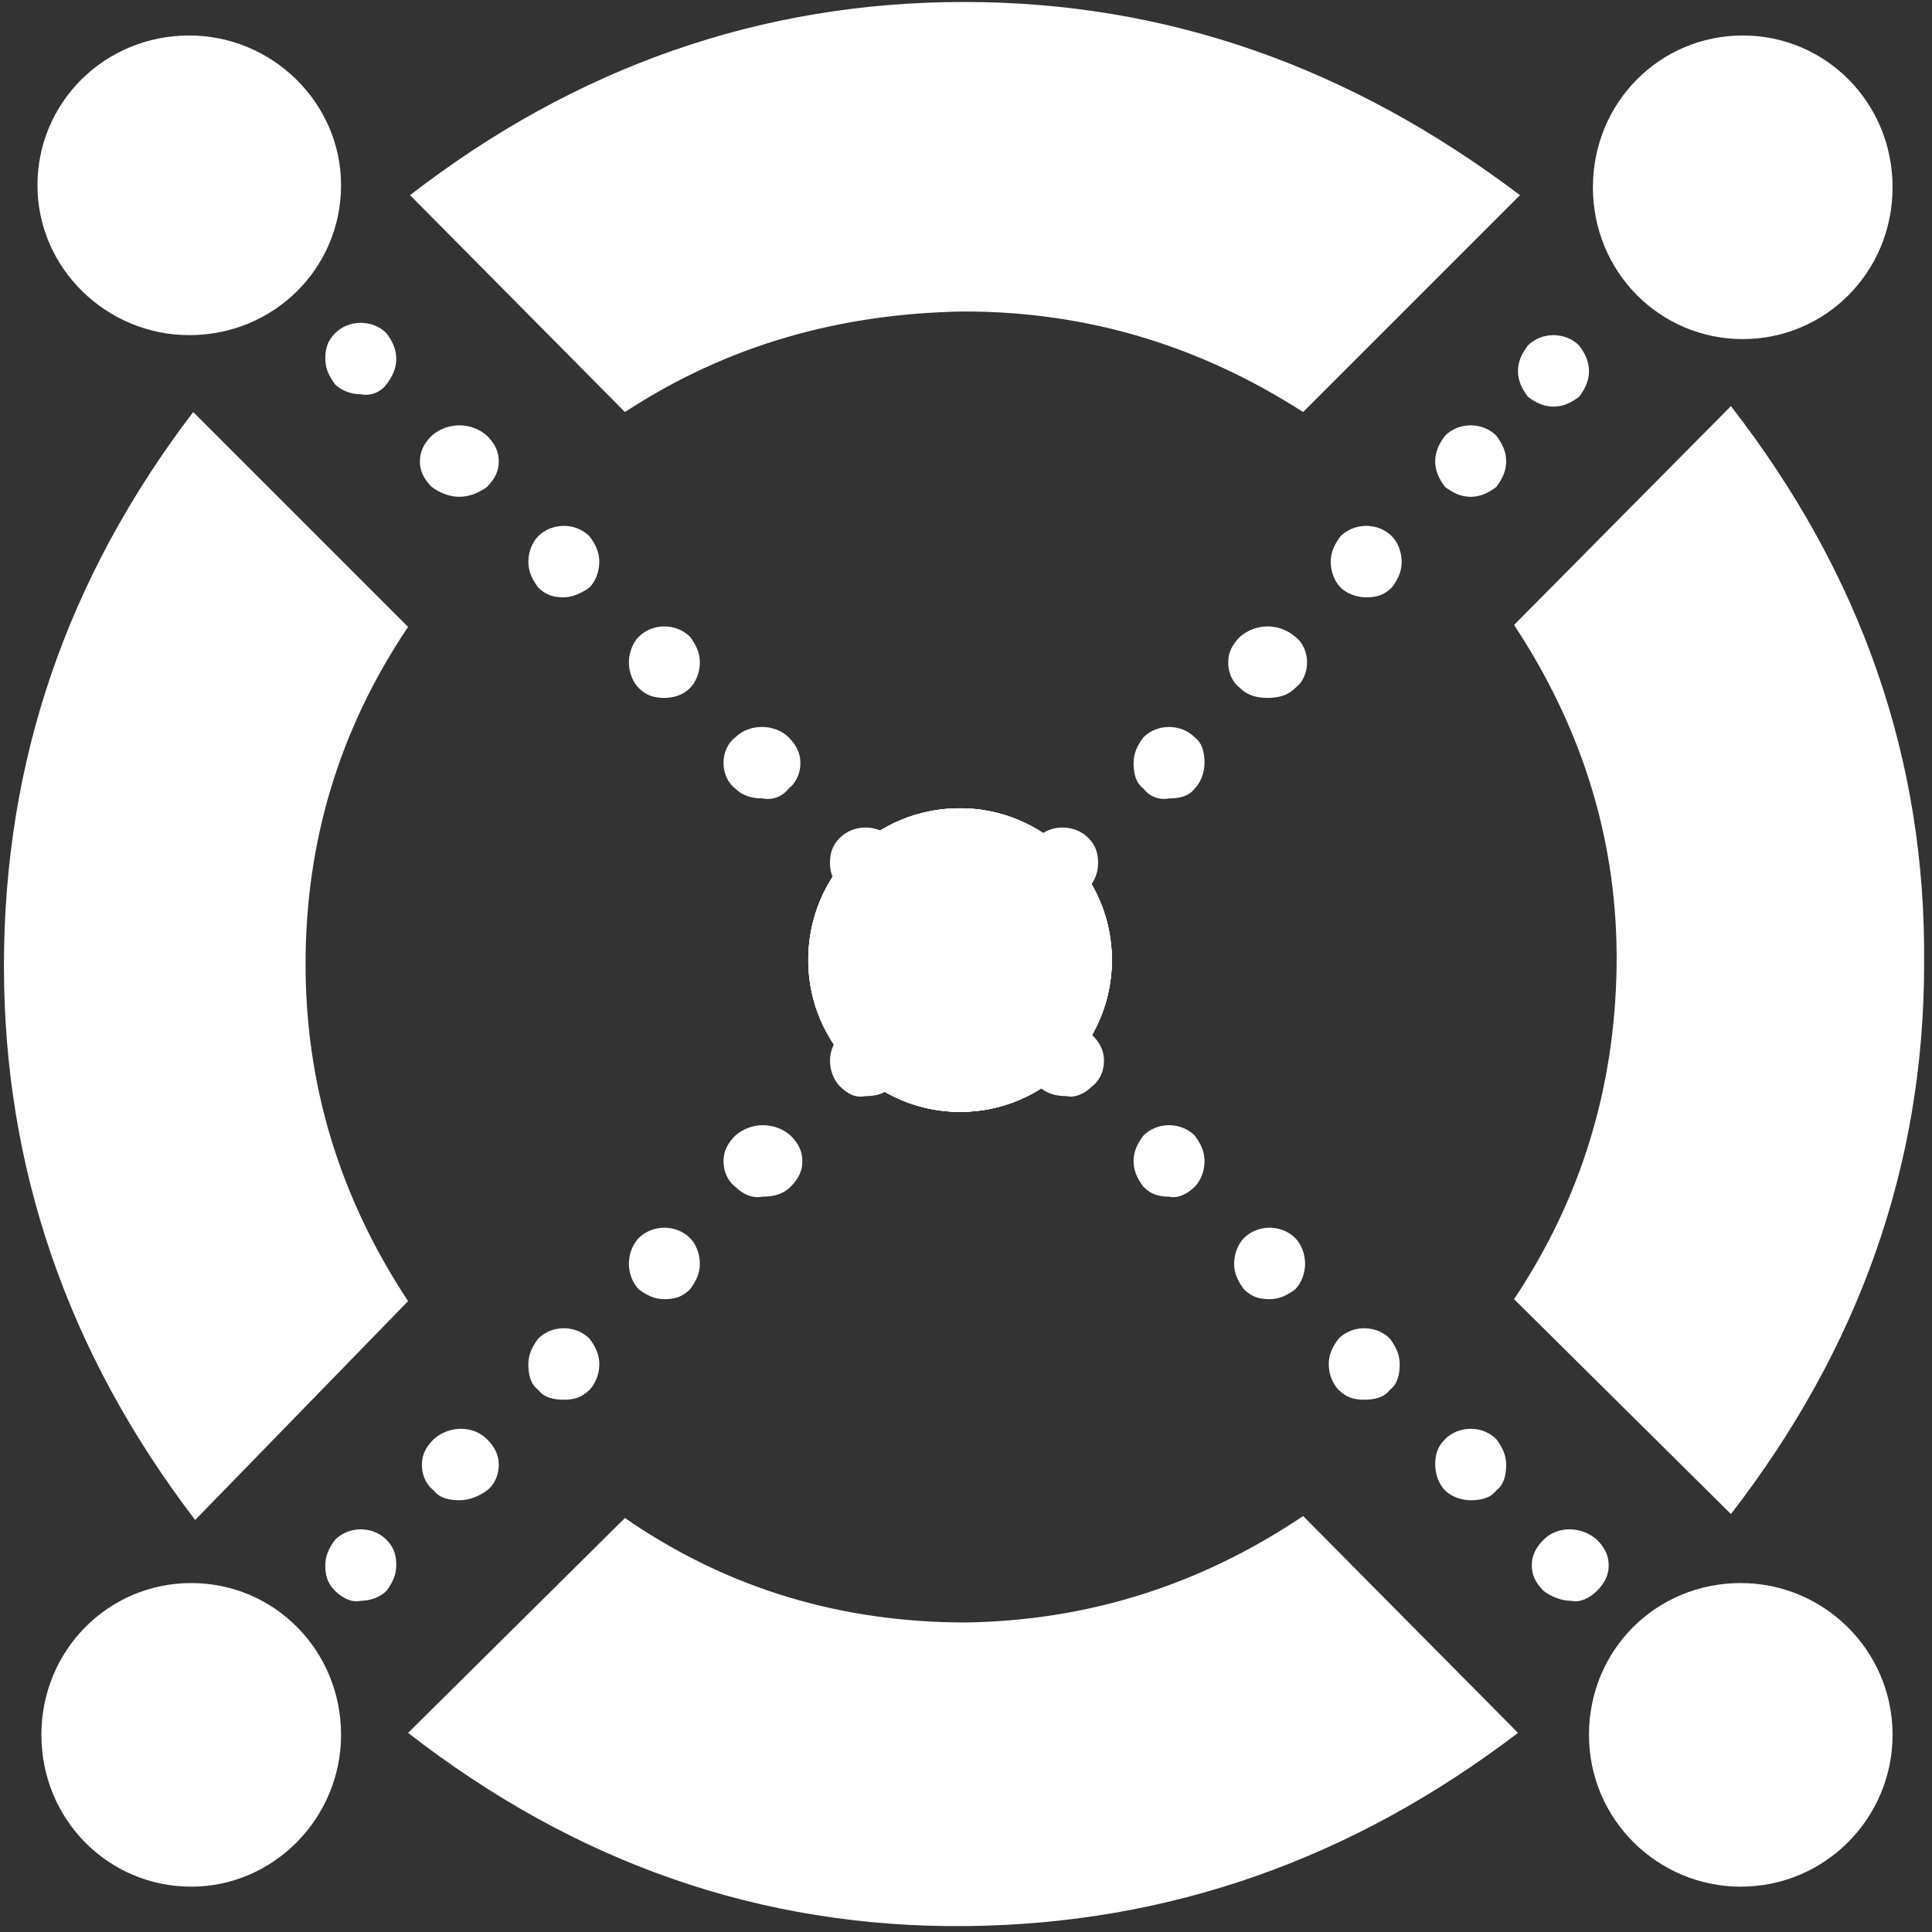 <svg width="98" height="98" viewBox="0 0 98 98" fill="none" xmlns="http://www.w3.org/2000/svg" id="elrond">
<rect x="0" y="0" width="98" height="98" fill="#333333" stroke="none"/>
<g id="Group">
<g id="lines">
<g id="topright">
<path id="Vector" fill-rule="evenodd" clip-rule="evenodd" d="M73.3 24.7C73 24.3 72.8 23.9 72.8 23.4C72.8 22.9 73 22.5 73.3 22.1C74 21.4 75.2 21.4 75.9 22.1C76.2 22.5 76.4 22.9 76.4 23.4C76.4 23.9 76.2 24.3 75.9 24.7C75.5 25 75.1 25.2 74.6 25.2C74.1 25.2 73.7 25 73.3 24.7Z" fill="white"/>
<path id="Vector_2" fill-rule="evenodd" clip-rule="evenodd" d="M77.5 20.125C77.2 19.725 77 19.325 77 18.825C77 18.325 77.2 17.925 77.5 17.525C78.2 16.825 79.4 16.825 80.1 17.525C80.4 17.925 80.6 18.325 80.6 18.825C80.6 19.325 80.4 19.725 80.1 20.125C79.7 20.425 79.3 20.625 78.8 20.625C78.3 20.625 77.9 20.425 77.5 20.125Z" fill="white"/>
<path id="Vector_3" fill-rule="evenodd" clip-rule="evenodd" d="M68 29.8C67.7 29.5 67.5 29 67.5 28.5C67.5 28 67.7 27.6 68 27.2C68.7 26.5 69.9 26.5 70.6 27.2C70.9 27.5 71.1 28 71.1 28.5C71.1 29 70.9 29.4 70.6 29.8C70.2 30.2 69.8 30.3 69.3 30.3C68.8 30.3 68.3 30.1 68 29.8Z" fill="white"/>
<path id="Vector_4" fill-rule="evenodd" clip-rule="evenodd" d="M62.9 34.9C62.5 34.6 62.3 34.1 62.3 33.6C62.3 33.1 62.5 32.7 62.9 32.3C63.7 31.6 64.9 31.6 65.7 32.3C66.1 32.6 66.3 33.1 66.3 33.6C66.3 34.1 66.1 34.6 65.7 34.9C65.3 35.3 64.8 35.4 64.3 35.4C63.8 35.4 63.3 35.3 62.9 34.9Z" fill="white"/>
<path id="Vector_5" fill-rule="evenodd" clip-rule="evenodd" d="M58 40C57.6 39.7 57.5 39.2 57.5 38.7C57.5 38.2 57.7 37.8 58 37.4C58.7 36.7 59.9 36.7 60.6 37.4C61 37.7 61.1 38.2 61.1 38.7C61.1 39.2 60.9 39.7 60.6 40C60.3 40.4 59.8 40.5 59.3 40.5C58.8 40.6 58.3 40.4 58 40Z" fill="white"/>
<path id="Vector_6" fill-rule="evenodd" clip-rule="evenodd" d="M52.1 43.8C52.1 43.3 52.3 42.9 52.6 42.5C53.3 41.8 54.5 41.8 55.2 42.5C55.6 42.9 55.7 43.3 55.7 43.8C55.7 44.3 55.5 44.7 55.2 45.1C54.9 45.4 54.4 45.6 53.9 45.6C53.4 45.6 53 45.4 52.6 45.1C52.3 44.8 52.1 44.3 52.1 43.8Z" fill="white"/>
</g>
<g id="bottomleft">
<path id="Vector_7" fill-rule="evenodd" clip-rule="evenodd" d="M42.6 55.1C42.3 54.8 42.1 54.3 42.1 53.8C42.1 53.3 42.3 52.9 42.6 52.5C43.3 51.8 44.5 51.8 45.2 52.5C45.6 52.9 45.7 53.3 45.7 53.8C45.7 54.3 45.5 54.7 45.2 55.1C44.9 55.5 44.4 55.6 43.9 55.6C43.4 55.7 43 55.5 42.6 55.1Z" fill="white"/>
<path id="Vector_8" fill-rule="evenodd" clip-rule="evenodd" d="M37.3 60.2C36.9 59.9 36.7 59.4 36.7 58.9C36.7 58.4 36.9 58 37.3 57.6C38.1 56.9 39.3 56.9 40.1 57.6C40.5 58 40.7 58.4 40.7 58.9C40.7 59.4 40.5 59.8 40.1 60.2C39.7 60.6 39.2 60.7 38.7 60.7C38.2 60.8 37.7 60.6 37.3 60.2Z" fill="white"/>
<path id="Vector_9" fill-rule="evenodd" clip-rule="evenodd" d="M32.4 65.4C32.1 65.1 31.9 64.6 31.9 64.1C31.9 63.6 32.1 63.1 32.4 62.8C33.1 62.1 34.3 62.1 35 62.8C35.3 63.1 35.5 63.6 35.5 64.1C35.5 64.6 35.3 65 35 65.4C34.6 65.8 34.2 65.9 33.7 65.9C33.2 65.9 32.8 65.7 32.4 65.4Z" fill="white"/>
<path id="Vector_10" fill-rule="evenodd" clip-rule="evenodd" d="M27.3 70.5C26.9 70.2 26.8 69.7 26.8 69.2C26.8 68.7 27 68.3 27.3 67.9C28 67.2 29.2 67.2 29.9 67.9C30.2 68.3 30.4 68.7 30.4 69.2C30.4 69.7 30.2 70.2 29.9 70.5C29.5 70.9 29.1 71 28.6 71C28.1 71 27.6 70.9 27.3 70.5Z" fill="white"/>
<path id="Vector_11" fill-rule="evenodd" clip-rule="evenodd" d="M22 75.6C21.6 75.3 21.4 74.8 21.4 74.3C21.4 73.8 21.6 73.4 22 73C22.8 72.3 24 72.3 24.7 73C25.1 73.4 25.3 73.8 25.3 74.3C25.3 74.8 25.1 75.3 24.7 75.6C24.3 75.9 23.8 76.1 23.3 76.1C22.8 76.1 22.3 76 22 75.6Z" fill="white"/>
<path id="Vector_12" fill-rule="evenodd" clip-rule="evenodd" d="M17 80.7C16.6 80.3 16.5 79.9 16.5 79.4C16.5 78.9 16.7 78.5 17 78.1C17.7 77.4 18.9 77.4 19.6 78.1C20 78.5 20.1 78.9 20.1 79.4C20.1 79.9 19.9 80.3 19.6 80.7C19.3 81 18.8 81.2 18.3 81.2C17.9 81.3 17.4 81.1 17 80.7Z" fill="white"/>
</g>
<g id="topleft">
<path id="Vector_13" fill-rule="evenodd" clip-rule="evenodd" d="M19.6 19.5C19.9 19.1 20.1 18.7 20.1 18.2C20.1 17.7 19.9 17.3 19.6 16.9C18.9 16.2 17.7 16.2 17 16.9C16.6 17.3 16.5 17.7 16.5 18.2C16.5 18.7 16.7 19.1 17 19.5C17.3 19.8 17.8 20 18.3 20C18.8 20.1 19.3 19.9 19.6 19.5Z" fill="white"/>
<path id="Vector_14" fill-rule="evenodd" clip-rule="evenodd" d="M24.7 24.7C25.1 24.3 25.3 23.9 25.3 23.4C25.3 22.9 25.1 22.5 24.7 22.1C23.9 21.4 22.7 21.4 21.9 22.1C21.5 22.5 21.3 22.9 21.3 23.4C21.3 23.9 21.5 24.3 21.9 24.7C22.3 25 22.8 25.2 23.3 25.2C23.8 25.2 24.3 25 24.7 24.7Z" fill="white"/>
<path id="Vector_15" fill-rule="evenodd" clip-rule="evenodd" d="M29.9 29.8C30.2 29.5 30.4 29 30.4 28.5C30.4 28 30.2 27.6 29.9 27.2C29.2 26.5 28 26.5 27.3 27.2C27 27.5 26.8 28 26.8 28.5C26.8 29 27 29.4 27.3 29.8C27.7 30.2 28.1 30.3 28.6 30.3C29 30.3 29.5 30.1 29.9 29.8Z" fill="white"/>
<path id="Vector_16" fill-rule="evenodd" clip-rule="evenodd" d="M35 34.9C35.3 34.6 35.5 34.1 35.5 33.6C35.5 33.1 35.3 32.7 35 32.3C34.3 31.6 33.1 31.6 32.4 32.3C32.1 32.6 31.9 33.1 31.9 33.6C31.9 34.1 32.1 34.6 32.4 34.9C32.8 35.3 33.2 35.4 33.7 35.4C34.1 35.4 34.6 35.3 35 34.9Z" fill="white"/>
<path id="Vector_17" fill-rule="evenodd" clip-rule="evenodd" d="M40 40C40.4 39.7 40.6 39.2 40.6 38.7C40.6 38.2 40.4 37.8 40 37.4C39.3 36.7 38 36.7 37.3 37.4C36.9 37.7 36.7 38.2 36.7 38.7C36.7 39.2 36.9 39.7 37.3 40C37.7 40.4 38.2 40.5 38.7 40.5C39.2 40.6 39.7 40.4 40 40Z" fill="white"/>
<path id="Vector_18" fill-rule="evenodd" clip-rule="evenodd" d="M45.7 43.8C45.7 43.3 45.5 42.9 45.2 42.5C44.5 41.8 43.3 41.8 42.6 42.5C42.2 42.9 42.1 43.3 42.1 43.8C42.1 44.3 42.3 44.7 42.6 45.1C42.9 45.4 43.4 45.6 43.9 45.6C44.4 45.6 44.8 45.4 45.2 45.1C45.6 44.8 45.7 44.3 45.7 43.8Z" fill="white"/>
</g>
<path id="center" fill-rule="evenodd" clip-rule="evenodd" d="M50.3 50.3C50.7 49.9 50.8 49.5 50.8 49C50.8 48.5 50.6 48.1 50.3 47.7C49.6 47 48.4 47 47.7 47.7C47.3 48.1 47.2 48.5 47.2 49C47.2 49.5 47.4 49.9 47.7 50.3C48 50.6 48.5 50.8 49 50.8C49.5 50.8 50 50.6 50.3 50.3Z" fill="white"/>
<g id="bottomright">
<path id="Vector_19" fill-rule="evenodd" clip-rule="evenodd" d="M55.4 55.1C55.8 54.8 56 54.3 56 53.8C56 53.3 55.8 52.9 55.4 52.5C54.6 51.8 53.4 51.8 52.7 52.5C52.3 52.9 52.1 53.3 52.1 53.8C52.1 54.3 52.3 54.7 52.7 55.1C53.1 55.5 53.6 55.6 54.1 55.6C54.5 55.7 55 55.5 55.4 55.1Z" fill="white"/>
<path id="Vector_20" fill-rule="evenodd" clip-rule="evenodd" d="M60.6 60.2C60.9 59.9 61.1 59.4 61.1 58.9C61.1 58.4 60.9 58 60.6 57.6C59.9 56.9 58.7 56.9 58 57.6C57.7 58 57.5 58.4 57.5 58.9C57.5 59.4 57.7 59.8 58 60.2C58.4 60.6 58.8 60.7 59.3 60.7C59.7 60.8 60.2 60.6 60.6 60.2Z" fill="white"/>
<path id="Vector_21" fill-rule="evenodd" clip-rule="evenodd" d="M65.7 65.4C66 65.1 66.2 64.6 66.2 64.1C66.2 63.6 66 63.1 65.7 62.8C65 62.1 63.8 62.1 63.1 62.8C62.8 63.1 62.6 63.6 62.6 64.1C62.6 64.6 62.8 65 63.1 65.4C63.5 65.8 63.9 65.9 64.4 65.9C64.9 65.9 65.3 65.7 65.7 65.4Z" fill="white"/>
<path id="Vector_22" fill-rule="evenodd" clip-rule="evenodd" d="M70.5 70.5C70.9 70.2 71 69.7 71 69.2C71 68.7 70.8 68.3 70.5 67.9C69.8 67.2 68.6 67.2 67.9 67.9C67.6 68.3 67.4 68.7 67.4 69.2C67.4 69.7 67.6 70.2 67.9 70.5C68.3 70.9 68.7 71 69.2 71C69.7 71 70.2 70.9 70.5 70.5Z" fill="white"/>
<path id="Vector_23" fill-rule="evenodd" clip-rule="evenodd" d="M75.9 75.6C76.3 75.3 76.4 74.8 76.4 74.3C76.4 73.8 76.2 73.4 75.9 73C75.2 72.3 74 72.3 73.3 73C72.9 73.4 72.8 73.8 72.8 74.3C72.8 74.8 73 75.3 73.3 75.6C73.6 75.9 74.1 76.1 74.6 76.1C75.1 76.1 75.6 76 75.9 75.6Z" fill="white"/>
<path id="Vector_24" fill-rule="evenodd" clip-rule="evenodd" d="M81 80.7C81.4 80.3 81.6 79.9 81.6 79.4C81.6 78.9 81.4 78.5 81 78.1C80.2 77.4 79 77.4 78.3 78.1C77.9 78.5 77.7 78.9 77.7 79.4C77.7 79.9 77.9 80.3 78.3 80.7C78.7 81 79.2 81.2 79.7 81.2C80.1 81.3 80.6 81.1 81 80.7Z" fill="white"/>
</g>
</g>
<g id="big">
<path id="Fill-9_1_" fill-rule="evenodd" clip-rule="evenodd" d="M31.7 20.9C36.9 17.5 42.6 15.9 48.9 15.8C55.1 15.8 60.8 17.5 66.1 20.9L77.1 9.9C68.5 3.4 59.2 0.1 48.9 0.1C38.6 0.1 29.2 3.4 20.8 9.9L31.7 20.9Z" fill="white"/>
<path id="Fill-10_1_" fill-rule="evenodd" clip-rule="evenodd" d="M20.7 66C17.2 60.7 15.5 55 15.5 48.9C15.5 42.7 17.2 37 20.7 31.8L9.8 20.9C3.4 29.3 0.2 38.6 0.2 49C0.2 59.2 3.4 68.6 9.9 77.1L20.7 66Z" fill="white"/>
<path id="Fill-11_1_" fill-rule="evenodd" clip-rule="evenodd" d="M66.1 76.9C60.9 80.4 55.2 82.2 49 82.3C42.7 82.3 36.9 80.6 31.7 77L20.7 87.9C29.2 94.5 38.6 97.8 49 97.7C59.3 97.6 68.6 94.3 77 87.9L66.1 76.9Z" fill="white"/>
<path id="Fill-12_1_" fill-rule="evenodd" clip-rule="evenodd" d="M76.8 31.7C80.3 37 82.1 42.8 82 49.1C81.9 55.2 80.2 60.8 76.8 65.9L87.8 76.8C94.3 68.4 97.6 59.1 97.6 48.9C97.7 38.5 94.4 29.1 87.8 20.6L76.8 31.7Z" fill="white"/>
</g>
<g id="external">
<path id="Fill-15_1_" fill-rule="evenodd" clip-rule="evenodd" d="M88.3 80.3C92.5 80.3 96 83.7 96 88C96 92.2 92.6 95.7 88.3 95.7C84.1 95.7 80.6 92.3 80.6 88C80.6 83.7 84 80.3 88.3 80.3Z" fill="white"/>
<path id="Fill-16_1_" fill-rule="evenodd" clip-rule="evenodd" d="M9.7 80.3C13.9 80.3 17.3 83.7 17.3 88C17.3 92.2 13.9 95.7 9.7 95.7C5.5 95.7 2.1 92.3 2.1 88C2.1 83.7 5.5 80.3 9.7 80.3Z" fill="white"/>
<path id="Fill-17_1_" fill-rule="evenodd" clip-rule="evenodd" d="M88.4 1.8C92.6 1.8 96 5.2 96 9.5C96 13.8 92.6 17.2 88.4 17.2C84.2 17.2 80.8 13.8 80.8 9.5C80.8 5.2 84.2 1.8 88.4 1.8Z" fill="white"/>
<path id="Fill-18_1_" fill-rule="evenodd" clip-rule="evenodd" d="M9.6 1.8C13.8 1.8 17.3 5.2 17.3 9.4C17.3 13.6 13.9 17 9.6 17C5.4 17 1.9 13.6 1.9 9.4C1.9 5.2 5.3 1.8 9.6 1.8Z" fill="white"/>
</g>
<g id="centers">
<path id="Fill-15_1__2" fill-rule="evenodd" clip-rule="evenodd" d="M48.7 41C52.9 41 56.4 44.4 56.4 48.7C56.4 52.9 53 56.4 48.7 56.4C44.5 56.4 41 53 41 48.7C41 44.4 44.4 41 48.7 41Z" fill="white"/>
<path id="Fill-15_1__3" fill-rule="evenodd" clip-rule="evenodd" d="M48.7 41C52.9 41 56.4 44.4 56.4 48.7C56.4 52.9 53 56.4 48.7 56.4C44.5 56.4 41 53 41 48.7C41 44.4 44.4 41 48.7 41Z" fill="white"/>
<path id="Fill-15_1__4" fill-rule="evenodd" clip-rule="evenodd" d="M48.7 41C52.9 41 56.4 44.4 56.4 48.7C56.4 52.9 53 56.4 48.7 56.4C44.5 56.4 41 53 41 48.7C41 44.4 44.4 41 48.7 41Z" fill="white"/>
<path id="Fill-15_1__5" fill-rule="evenodd" clip-rule="evenodd" d="M48.7 41C52.9 41 56.4 44.4 56.4 48.7C56.4 52.9 53 56.4 48.7 56.4C44.5 56.4 41 53 41 48.7C41 44.4 44.4 41 48.7 41Z" fill="white"/>
</g>
</g>
</svg>

